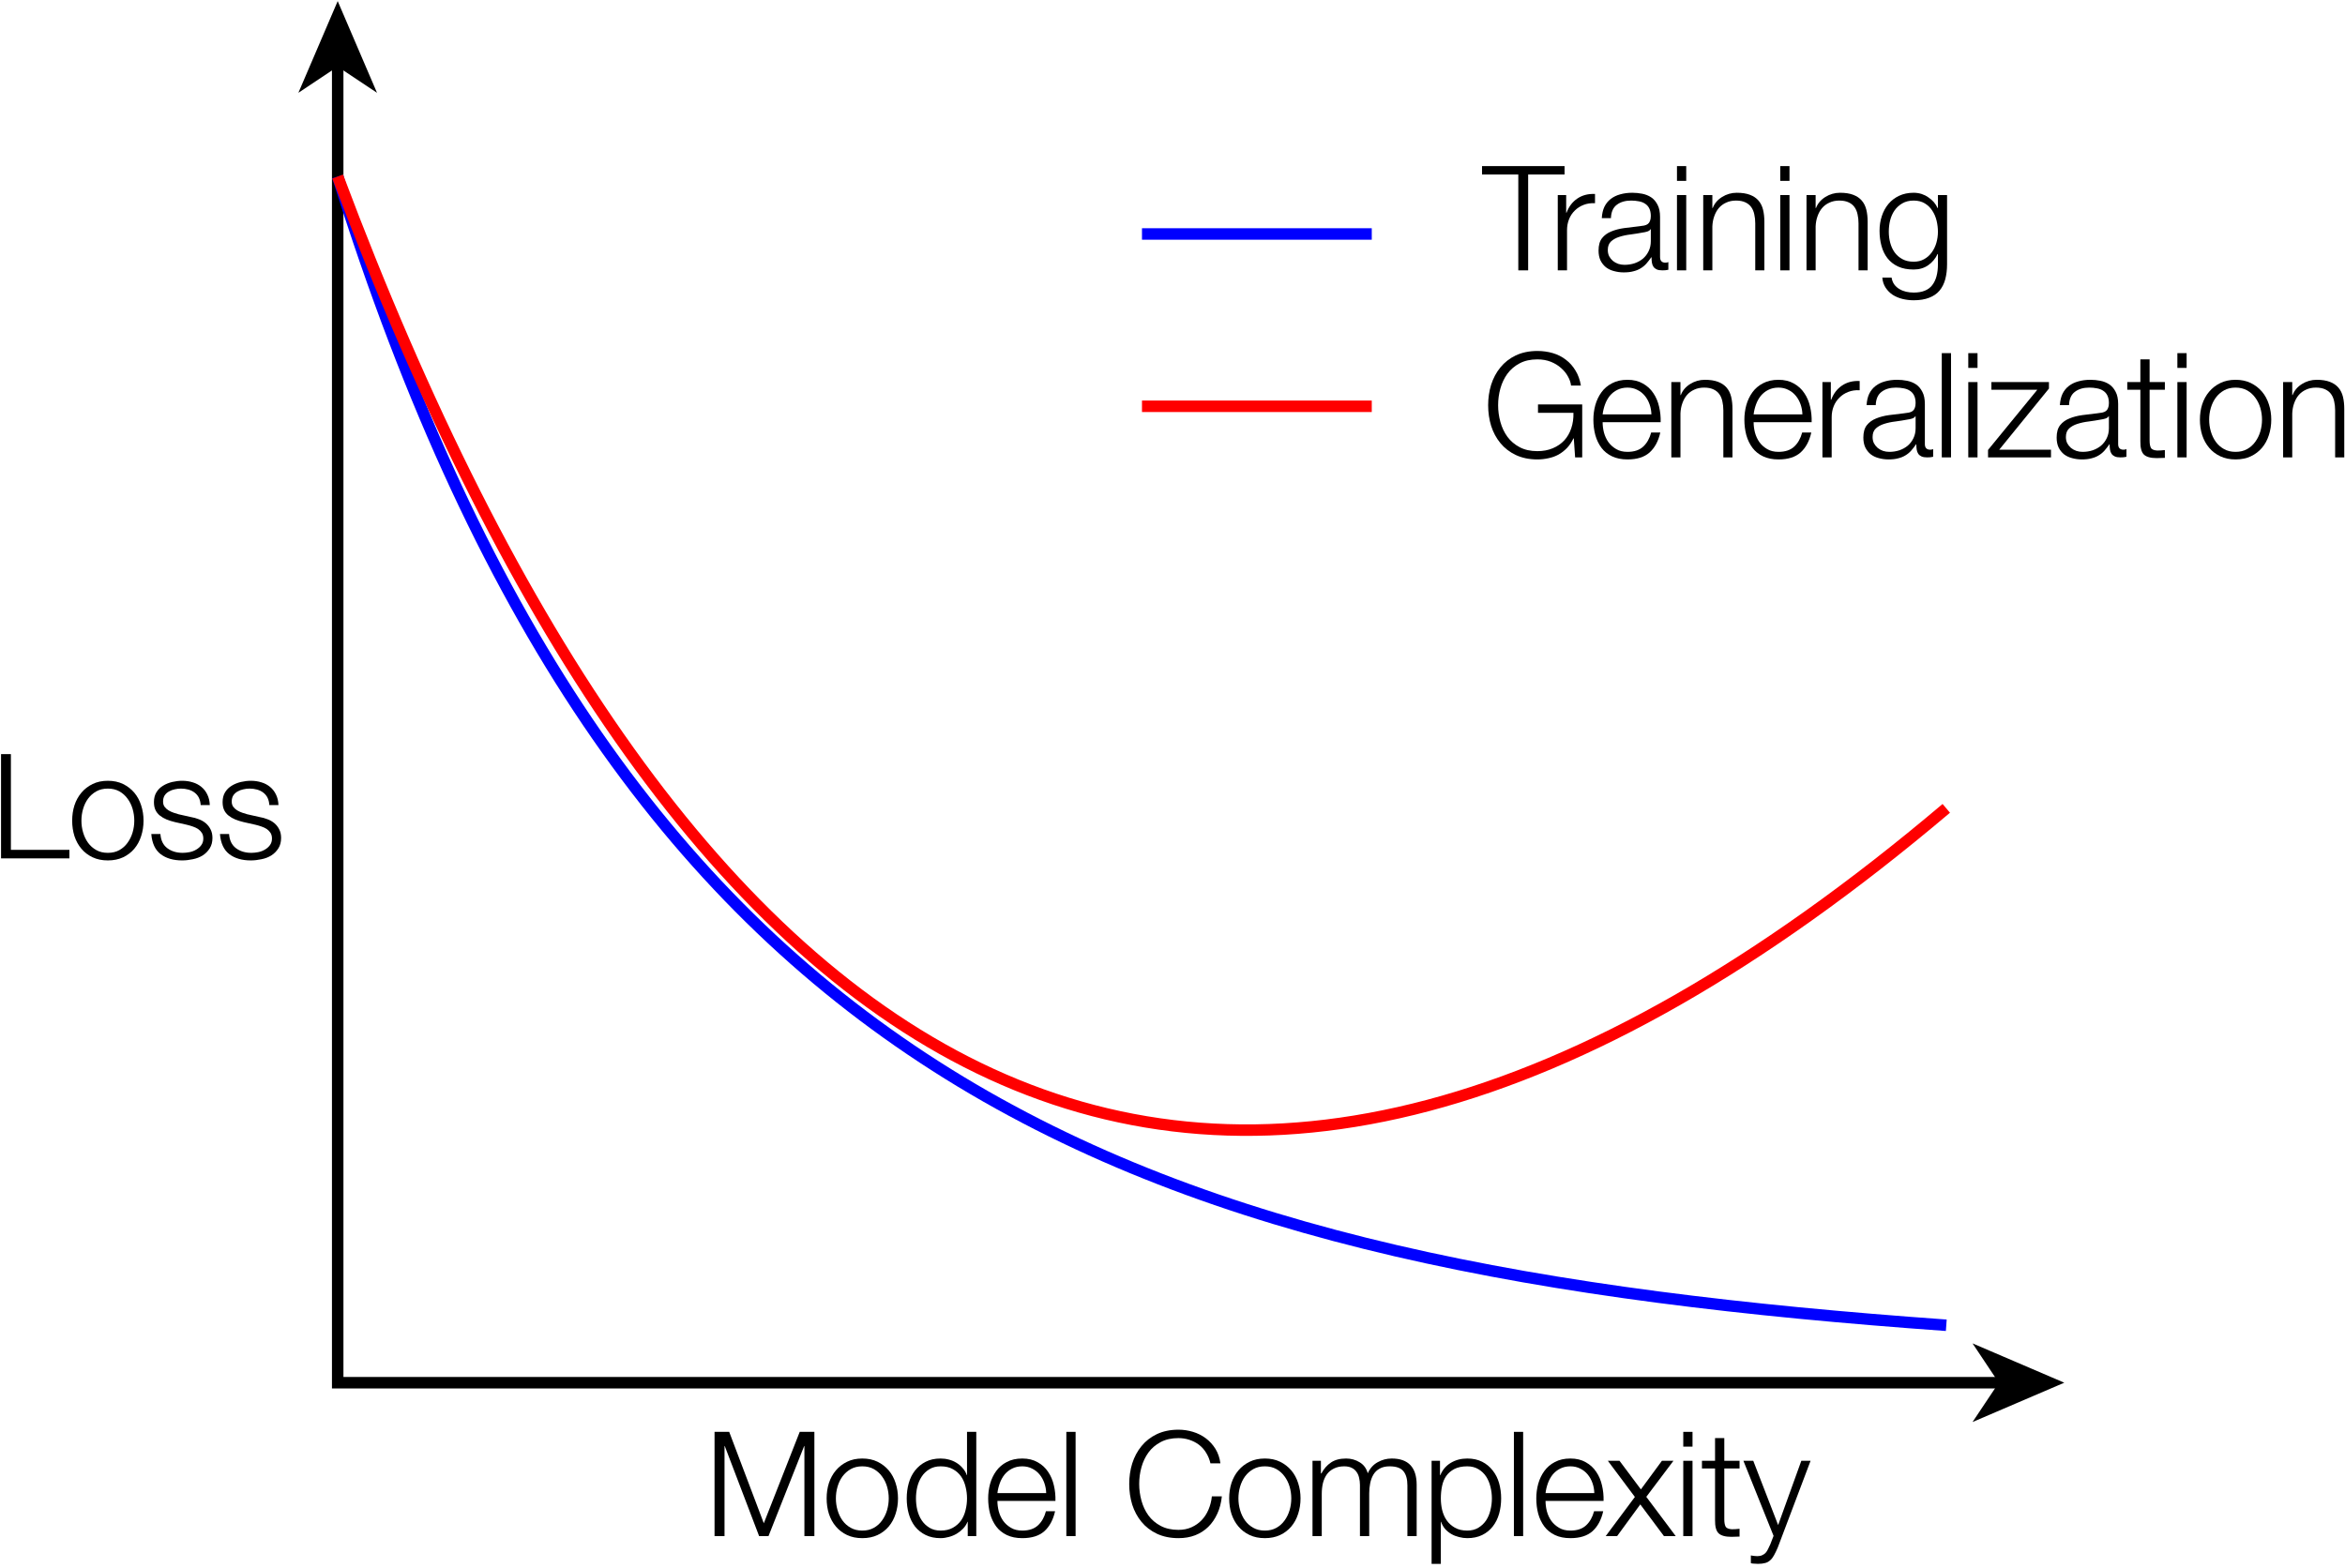 <?xml version="1.0" encoding="UTF-8"?>

<svg xmlns="http://www.w3.org/2000/svg" xmlns:xlink="http://www.w3.org/1999/xlink" width="228.75pt" height="153.0pt" viewBox="0 0 305 204" version="1.1">

<defs>

<g>

<symbol overflow="visible" id="glyph0-0">

<path style="stroke:none;" d="M 8.391 -0.156 L 1.109 -0.156 L 1.109 -9.578 L 8.391 -9.578 Z M 0.953 -9.734 L 0.953 0 L 8.547 0 L 8.547 -9.734 Z M 0.953 -9.734 "/>

</symbol>

<symbol overflow="visible" id="glyph0-1">

<path style="stroke:none;" d="M 1.375 -13.562 L 1.375 0 L 10.266 0 L 10.266 -1.109 L 2.656 -1.109 L 2.656 -13.562 Z M 1.375 -13.562 "/>

</symbol>

<symbol overflow="visible" id="glyph0-2">

<path style="stroke:none;" d="M 5.281 -9.078 C 5.852 -9.078 6.352 -8.957 6.781 -8.719 C 7.207 -8.477 7.562 -8.16 7.844 -7.766 C 8.133 -7.379 8.352 -6.938 8.5 -6.438 C 8.645 -5.938 8.719 -5.426 8.719 -4.906 C 8.719 -4.383 8.645 -3.875 8.5 -3.375 C 8.352 -2.875 8.133 -2.426 7.844 -2.031 C 7.562 -1.633 7.207 -1.316 6.781 -1.078 C 6.352 -0.836 5.852 -0.719 5.281 -0.719 C 4.707 -0.719 4.207 -0.836 3.781 -1.078 C 3.352 -1.316 2.992 -1.633 2.703 -2.031 C 2.422 -2.426 2.207 -2.875 2.062 -3.375 C 1.914 -3.875 1.844 -4.383 1.844 -4.906 C 1.844 -5.426 1.914 -5.938 2.062 -6.438 C 2.207 -6.938 2.422 -7.379 2.703 -7.766 C 2.992 -8.16 3.352 -8.477 3.781 -8.719 C 4.207 -8.957 4.707 -9.078 5.281 -9.078 Z M 5.281 -10.094 C 4.531 -10.094 3.867 -9.953 3.297 -9.672 C 2.723 -9.391 2.238 -9.016 1.844 -8.547 C 1.445 -8.078 1.145 -7.531 0.938 -6.906 C 0.738 -6.281 0.641 -5.613 0.641 -4.906 C 0.641 -4.195 0.738 -3.523 0.938 -2.891 C 1.145 -2.266 1.445 -1.719 1.844 -1.25 C 2.238 -0.781 2.723 -0.41 3.297 -0.141 C 3.867 0.129 4.531 0.266 5.281 0.266 C 6.031 0.266 6.691 0.129 7.266 -0.141 C 7.836 -0.41 8.32 -0.781 8.719 -1.25 C 9.113 -1.719 9.41 -2.266 9.609 -2.891 C 9.816 -3.523 9.922 -4.195 9.922 -4.906 C 9.922 -5.613 9.816 -6.281 9.609 -6.906 C 9.41 -7.531 9.113 -8.078 8.719 -8.547 C 8.32 -9.016 7.836 -9.391 7.266 -9.672 C 6.691 -9.953 6.031 -10.094 5.281 -10.094 Z M 5.281 -10.094 "/>

</symbol>

<symbol overflow="visible" id="glyph0-3">

<path style="stroke:none;" d="M 7.016 -6.938 L 8.203 -6.938 C 8.18 -7.469 8.07 -7.926 7.875 -8.312 C 7.688 -8.707 7.43 -9.035 7.109 -9.297 C 6.785 -9.566 6.41 -9.766 5.984 -9.891 C 5.566 -10.023 5.109 -10.094 4.609 -10.094 C 4.18 -10.094 3.75 -10.039 3.312 -9.938 C 2.875 -9.832 2.477 -9.672 2.125 -9.453 C 1.77 -9.242 1.484 -8.961 1.266 -8.609 C 1.047 -8.254 0.938 -7.828 0.938 -7.328 C 0.938 -6.91 1.004 -6.562 1.141 -6.281 C 1.273 -6 1.469 -5.758 1.719 -5.562 C 1.969 -5.363 2.254 -5.195 2.578 -5.062 C 2.91 -4.926 3.273 -4.812 3.672 -4.719 L 5.203 -4.375 C 5.473 -4.312 5.738 -4.234 6 -4.141 C 6.258 -4.055 6.488 -3.945 6.688 -3.812 C 6.883 -3.676 7.047 -3.508 7.172 -3.312 C 7.297 -3.113 7.359 -2.867 7.359 -2.578 C 7.359 -2.242 7.27 -1.957 7.094 -1.719 C 6.926 -1.488 6.707 -1.297 6.438 -1.141 C 6.176 -0.984 5.891 -0.875 5.578 -0.812 C 5.266 -0.75 4.961 -0.719 4.672 -0.719 C 3.879 -0.719 3.211 -0.922 2.672 -1.328 C 2.129 -1.742 1.832 -2.359 1.781 -3.172 L 0.594 -3.172 C 0.688 -1.973 1.094 -1.098 1.812 -0.547 C 2.531 -0.004 3.461 0.266 4.609 0.266 C 5.066 0.266 5.531 0.211 6 0.109 C 6.469 0.016 6.891 -0.145 7.266 -0.375 C 7.641 -0.613 7.945 -0.922 8.188 -1.297 C 8.426 -1.672 8.547 -2.125 8.547 -2.656 C 8.547 -3.094 8.461 -3.469 8.297 -3.781 C 8.141 -4.094 7.93 -4.359 7.672 -4.578 C 7.41 -4.797 7.109 -4.969 6.766 -5.094 C 6.43 -5.227 6.094 -5.32 5.75 -5.375 L 4.156 -5.734 C 3.957 -5.785 3.738 -5.852 3.5 -5.938 C 3.258 -6.02 3.035 -6.125 2.828 -6.25 C 2.629 -6.375 2.461 -6.523 2.328 -6.703 C 2.191 -6.891 2.125 -7.117 2.125 -7.391 C 2.125 -7.703 2.191 -7.969 2.328 -8.188 C 2.473 -8.406 2.66 -8.578 2.891 -8.703 C 3.117 -8.836 3.367 -8.93 3.641 -8.984 C 3.91 -9.047 4.18 -9.078 4.453 -9.078 C 4.785 -9.078 5.102 -9.035 5.406 -8.953 C 5.719 -8.867 5.988 -8.738 6.219 -8.562 C 6.457 -8.383 6.645 -8.16 6.781 -7.891 C 6.914 -7.617 6.992 -7.301 7.016 -6.938 Z M 7.016 -6.938 "/>

</symbol>

<symbol overflow="visible" id="glyph0-4">

<path style="stroke:none;" d="M 3.234 -13.562 L 7.734 -1.672 L 12.406 -13.562 L 14.312 -13.562 L 14.312 0 L 13.016 0 L 13.016 -11.719 L 12.984 -11.719 L 8.344 0 L 7.125 0 L 2.656 -11.719 L 2.625 -11.719 L 2.625 0 L 1.328 0 L 1.328 -13.562 Z M 3.234 -13.562 "/>

</symbol>

<symbol overflow="visible" id="glyph0-5">

<path style="stroke:none;" d="M 9.766 0 L 9.766 -13.562 L 8.562 -13.562 L 8.562 -7.938 L 8.531 -7.938 C 8.406 -8.289 8.223 -8.598 7.984 -8.859 C 7.754 -9.129 7.484 -9.359 7.172 -9.547 C 6.867 -9.734 6.547 -9.867 6.203 -9.953 C 5.859 -10.047 5.5 -10.094 5.125 -10.094 C 4.383 -10.094 3.738 -9.953 3.188 -9.672 C 2.633 -9.391 2.172 -9.008 1.797 -8.531 C 1.43 -8.062 1.16 -7.516 0.984 -6.891 C 0.805 -6.266 0.719 -5.602 0.719 -4.906 C 0.719 -4.207 0.805 -3.539 0.984 -2.906 C 1.16 -2.281 1.43 -1.727 1.797 -1.25 C 2.172 -0.781 2.633 -0.41 3.188 -0.141 C 3.738 0.129 4.383 0.266 5.125 0.266 C 5.477 0.266 5.836 0.211 6.203 0.109 C 6.566 0.016 6.906 -0.125 7.219 -0.312 C 7.531 -0.5 7.812 -0.723 8.062 -0.984 C 8.312 -1.254 8.5 -1.547 8.625 -1.859 L 8.656 -1.859 L 8.656 0 Z M 1.922 -4.906 C 1.922 -5.406 1.977 -5.906 2.094 -6.406 C 2.219 -6.906 2.41 -7.352 2.672 -7.75 C 2.93 -8.145 3.266 -8.461 3.672 -8.703 C 4.078 -8.953 4.562 -9.078 5.125 -9.078 C 5.758 -9.078 6.297 -8.953 6.734 -8.703 C 7.172 -8.461 7.523 -8.145 7.797 -7.75 C 8.066 -7.352 8.258 -6.906 8.375 -6.406 C 8.5 -5.906 8.562 -5.406 8.562 -4.906 C 8.562 -4.395 8.5 -3.891 8.375 -3.391 C 8.258 -2.891 8.066 -2.441 7.797 -2.047 C 7.523 -1.66 7.172 -1.344 6.734 -1.094 C 6.297 -0.844 5.758 -0.719 5.125 -0.719 C 4.562 -0.719 4.078 -0.844 3.672 -1.094 C 3.266 -1.344 2.93 -1.66 2.672 -2.047 C 2.41 -2.441 2.219 -2.891 2.094 -3.391 C 1.977 -3.891 1.922 -4.395 1.922 -4.906 Z M 1.922 -4.906 "/>

</symbol>

<symbol overflow="visible" id="glyph0-6">

<path style="stroke:none;" d="M 8.188 -5.594 L 1.844 -5.594 C 1.895 -6.031 2 -6.461 2.156 -6.891 C 2.312 -7.316 2.52 -7.691 2.781 -8.016 C 3.051 -8.336 3.375 -8.594 3.75 -8.781 C 4.133 -8.977 4.578 -9.078 5.078 -9.078 C 5.555 -9.078 5.984 -8.977 6.359 -8.781 C 6.742 -8.594 7.066 -8.336 7.328 -8.016 C 7.598 -7.691 7.805 -7.316 7.953 -6.891 C 8.098 -6.473 8.176 -6.039 8.188 -5.594 Z M 1.844 -4.578 L 9.391 -4.578 C 9.41 -5.266 9.344 -5.938 9.188 -6.594 C 9.039 -7.258 8.789 -7.848 8.438 -8.359 C 8.094 -8.879 7.641 -9.297 7.078 -9.609 C 6.523 -9.93 5.859 -10.094 5.078 -10.094 C 4.297 -10.094 3.625 -9.941 3.062 -9.641 C 2.5 -9.348 2.039 -8.957 1.688 -8.469 C 1.332 -7.977 1.066 -7.422 0.891 -6.797 C 0.723 -6.18 0.641 -5.551 0.641 -4.906 C 0.641 -4.207 0.723 -3.539 0.891 -2.906 C 1.066 -2.281 1.332 -1.727 1.688 -1.25 C 2.039 -0.781 2.5 -0.41 3.062 -0.141 C 3.625 0.129 4.297 0.266 5.078 0.266 C 6.316 0.266 7.273 -0.035 7.953 -0.641 C 8.629 -1.254 9.094 -2.117 9.344 -3.234 L 8.156 -3.234 C 7.957 -2.473 7.613 -1.863 7.125 -1.406 C 6.633 -0.945 5.953 -0.719 5.078 -0.719 C 4.504 -0.719 4.016 -0.836 3.609 -1.078 C 3.203 -1.316 2.863 -1.617 2.594 -1.984 C 2.332 -2.359 2.141 -2.773 2.016 -3.234 C 1.898 -3.703 1.844 -4.148 1.844 -4.578 Z M 1.844 -4.578 "/>

</symbol>

<symbol overflow="visible" id="glyph0-7">

<path style="stroke:none;" d="M 1.156 -13.562 L 1.156 0 L 2.359 0 L 2.359 -13.562 Z M 1.156 -13.562 "/>

</symbol>

<symbol overflow="visible" id="glyph0-8">

<path style="stroke:none;" d="M 11.281 -9.469 L 12.578 -9.469 C 12.484 -10.176 12.27 -10.801 11.938 -11.344 C 11.602 -11.883 11.188 -12.344 10.688 -12.719 C 10.188 -13.094 9.629 -13.375 9.016 -13.562 C 8.398 -13.75 7.77 -13.844 7.125 -13.844 C 6.062 -13.844 5.125 -13.648 4.312 -13.266 C 3.508 -12.879 2.844 -12.359 2.312 -11.703 C 1.781 -11.055 1.379 -10.305 1.109 -9.453 C 0.848 -8.609 0.719 -7.719 0.719 -6.781 C 0.719 -5.844 0.848 -4.945 1.109 -4.094 C 1.379 -3.25 1.781 -2.504 2.312 -1.859 C 2.844 -1.211 3.508 -0.695 4.312 -0.312 C 5.125 0.07 6.062 0.266 7.125 0.266 C 7.926 0.266 8.648 0.141 9.297 -0.109 C 9.953 -0.367 10.52 -0.734 11 -1.203 C 11.477 -1.672 11.867 -2.238 12.172 -2.906 C 12.484 -3.57 12.68 -4.328 12.766 -5.172 L 11.469 -5.172 C 11.406 -4.555 11.258 -3.984 11.031 -3.453 C 10.812 -2.93 10.516 -2.473 10.141 -2.078 C 9.773 -1.691 9.336 -1.383 8.828 -1.156 C 8.328 -0.926 7.758 -0.812 7.125 -0.812 C 6.227 -0.812 5.457 -0.984 4.812 -1.328 C 4.164 -1.672 3.633 -2.125 3.219 -2.688 C 2.812 -3.25 2.508 -3.891 2.312 -4.609 C 2.113 -5.328 2.016 -6.051 2.016 -6.781 C 2.016 -7.531 2.113 -8.258 2.312 -8.969 C 2.508 -9.676 2.812 -10.312 3.219 -10.875 C 3.633 -11.438 4.164 -11.891 4.812 -12.234 C 5.457 -12.578 6.227 -12.75 7.125 -12.75 C 7.613 -12.75 8.082 -12.676 8.531 -12.531 C 8.988 -12.383 9.406 -12.172 9.781 -11.891 C 10.156 -11.609 10.469 -11.258 10.719 -10.844 C 10.977 -10.438 11.164 -9.977 11.281 -9.469 Z M 11.281 -9.469 "/>

</symbol>

<symbol overflow="visible" id="glyph0-9">

<path style="stroke:none;" d="M 1.141 -9.797 L 1.141 0 L 2.344 0 L 2.344 -5.469 C 2.344 -5.988 2.395 -6.469 2.5 -6.906 C 2.613 -7.344 2.785 -7.723 3.016 -8.047 C 3.254 -8.367 3.562 -8.617 3.938 -8.797 C 4.312 -8.984 4.754 -9.078 5.266 -9.078 C 5.641 -9.078 5.957 -9.016 6.219 -8.891 C 6.488 -8.766 6.703 -8.586 6.859 -8.359 C 7.023 -8.141 7.141 -7.879 7.203 -7.578 C 7.273 -7.285 7.312 -6.977 7.312 -6.656 L 7.312 0 L 8.516 0 L 8.516 -5.547 C 8.516 -6.004 8.555 -6.441 8.641 -6.859 C 8.723 -7.285 8.863 -7.664 9.062 -8 C 9.258 -8.332 9.531 -8.594 9.875 -8.781 C 10.219 -8.977 10.648 -9.078 11.172 -9.078 C 12.035 -9.078 12.633 -8.863 12.969 -8.438 C 13.312 -8.02 13.484 -7.406 13.484 -6.594 L 13.484 0 L 14.688 0 L 14.688 -6.656 C 14.688 -8.945 13.602 -10.094 11.438 -10.094 C 10.789 -10.094 10.18 -9.93 9.609 -9.609 C 9.047 -9.297 8.617 -8.816 8.328 -8.172 C 8.148 -8.816 7.797 -9.297 7.266 -9.609 C 6.742 -9.93 6.16 -10.094 5.516 -10.094 C 4.711 -10.094 4.055 -9.922 3.547 -9.578 C 3.035 -9.234 2.617 -8.758 2.297 -8.156 L 2.234 -8.156 L 2.234 -9.797 Z M 1.141 -9.797 "/>

</symbol>

<symbol overflow="visible" id="glyph0-10">

<path style="stroke:none;" d="M 1.141 -9.797 L 1.141 3.609 L 2.344 3.609 L 2.344 -1.859 L 2.375 -1.859 C 2.5 -1.504 2.676 -1.191 2.906 -0.922 C 3.145 -0.66 3.414 -0.441 3.719 -0.266 C 4.031 -0.086 4.363 0.039 4.719 0.125 C 5.07 0.219 5.426 0.266 5.781 0.266 C 6.52 0.266 7.164 0.129 7.719 -0.141 C 8.27 -0.41 8.727 -0.781 9.094 -1.25 C 9.469 -1.727 9.742 -2.281 9.922 -2.906 C 10.098 -3.539 10.188 -4.207 10.188 -4.906 C 10.188 -5.602 10.098 -6.266 9.922 -6.891 C 9.742 -7.516 9.469 -8.062 9.094 -8.531 C 8.727 -9.008 8.27 -9.391 7.719 -9.672 C 7.164 -9.953 6.52 -10.094 5.781 -10.094 C 4.977 -10.094 4.266 -9.906 3.641 -9.531 C 3.016 -9.156 2.562 -8.625 2.281 -7.938 L 2.234 -7.938 L 2.234 -9.797 Z M 8.984 -4.906 C 8.984 -4.395 8.922 -3.891 8.797 -3.391 C 8.68 -2.891 8.492 -2.441 8.234 -2.047 C 7.973 -1.66 7.641 -1.344 7.234 -1.094 C 6.828 -0.844 6.344 -0.719 5.781 -0.719 C 5.145 -0.719 4.609 -0.844 4.172 -1.094 C 3.734 -1.344 3.379 -1.66 3.109 -2.047 C 2.836 -2.441 2.641 -2.891 2.516 -3.391 C 2.398 -3.891 2.344 -4.395 2.344 -4.906 C 2.344 -5.457 2.395 -5.988 2.5 -6.5 C 2.602 -7.008 2.785 -7.453 3.047 -7.828 C 3.316 -8.203 3.672 -8.504 4.109 -8.734 C 4.555 -8.961 5.113 -9.078 5.781 -9.078 C 6.344 -9.078 6.828 -8.953 7.234 -8.703 C 7.641 -8.461 7.973 -8.145 8.234 -7.75 C 8.492 -7.352 8.68 -6.906 8.797 -6.406 C 8.922 -5.906 8.984 -5.406 8.984 -4.906 Z M 8.984 -4.906 "/>

</symbol>

<symbol overflow="visible" id="glyph0-11">

<path style="stroke:none;" d="M 3.812 -5.094 L 0.016 0 L 1.5 0 L 4.516 -4.125 L 7.594 0 L 9.125 0 L 5.297 -5.109 L 8.828 -9.797 L 7.328 -9.797 L 4.594 -6.078 L 1.812 -9.797 L 0.297 -9.797 Z M 3.812 -5.094 "/>

</symbol>

<symbol overflow="visible" id="glyph0-12">

<path style="stroke:none;" d="M 1.156 -13.562 L 1.156 -11.641 L 2.359 -11.641 L 2.359 -13.562 Z M 1.156 -9.797 L 1.156 0 L 2.359 0 L 2.359 -9.797 Z M 1.156 -9.797 "/>

</symbol>

<symbol overflow="visible" id="glyph0-13">

<path style="stroke:none;" d="M 3.047 -9.797 L 3.047 -12.75 L 1.844 -12.75 L 1.844 -9.797 L 0.141 -9.797 L 0.141 -8.797 L 1.844 -8.797 L 1.844 -2.094 C 1.832 -1.258 1.984 -0.688 2.297 -0.375 C 2.617 -0.062 3.176 0.094 3.969 0.094 C 4.145 0.094 4.32 0.086 4.5 0.078 C 4.676 0.066 4.852 0.062 5.031 0.062 L 5.031 -0.953 C 4.688 -0.91 4.348 -0.891 4.016 -0.891 C 3.578 -0.922 3.305 -1.047 3.203 -1.266 C 3.098 -1.484 3.047 -1.789 3.047 -2.188 L 3.047 -8.797 L 5.031 -8.797 L 5.031 -9.797 Z M 3.047 -9.797 "/>

</symbol>

<symbol overflow="visible" id="glyph0-14">

<path style="stroke:none;" d="M 0.031 -9.797 L 3.953 -0.031 L 3.531 1.062 C 3.426 1.289 3.328 1.5 3.234 1.688 C 3.148 1.875 3.047 2.035 2.922 2.172 C 2.797 2.305 2.645 2.41 2.469 2.484 C 2.301 2.566 2.086 2.609 1.828 2.609 C 1.68 2.609 1.539 2.598 1.406 2.578 C 1.281 2.555 1.145 2.535 1 2.516 L 1 3.516 C 1.102 3.555 1.223 3.578 1.359 3.578 C 1.492 3.586 1.68 3.598 1.922 3.609 C 2.297 3.609 2.609 3.57 2.859 3.5 C 3.109 3.438 3.32 3.32 3.5 3.156 C 3.688 3 3.852 2.785 4 2.516 C 4.156 2.242 4.32 1.898 4.5 1.484 L 8.766 -9.797 L 7.562 -9.797 L 4.547 -1.438 L 1.312 -9.797 Z M 0.031 -9.797 "/>

</symbol>

<symbol overflow="visible" id="glyph0-15">

<path style="stroke:none;" d="M -0.078 -13.562 L -0.078 -12.469 L 4.641 -12.469 L 4.641 0 L 5.922 0 L 5.922 -12.469 L 10.656 -12.469 L 10.656 -13.562 Z M -0.078 -13.562 "/>

</symbol>

<symbol overflow="visible" id="glyph0-16">

<path style="stroke:none;" d="M 1.141 -9.797 L 1.141 0 L 2.344 0 L 2.344 -5.219 C 2.344 -5.738 2.43 -6.219 2.609 -6.656 C 2.785 -7.094 3.035 -7.469 3.359 -7.781 C 3.68 -8.102 4.062 -8.348 4.5 -8.516 C 4.945 -8.691 5.441 -8.766 5.984 -8.734 L 5.984 -9.938 C 5.098 -9.977 4.332 -9.781 3.688 -9.344 C 3.051 -8.914 2.582 -8.301 2.281 -7.5 L 2.234 -7.5 L 2.234 -9.797 Z M 1.141 -9.797 "/>

</symbol>

<symbol overflow="visible" id="glyph0-17">

<path style="stroke:none;" d="M 1.031 -6.797 L 2.219 -6.797 C 2.25 -7.598 2.504 -8.176 2.984 -8.531 C 3.461 -8.895 4.082 -9.078 4.844 -9.078 C 5.195 -9.078 5.531 -9.047 5.844 -8.984 C 6.156 -8.93 6.426 -8.828 6.656 -8.672 C 6.895 -8.523 7.078 -8.32 7.203 -8.062 C 7.336 -7.801 7.406 -7.469 7.406 -7.062 C 7.406 -6.801 7.367 -6.586 7.297 -6.422 C 7.234 -6.254 7.141 -6.125 7.016 -6.031 C 6.891 -5.938 6.727 -5.867 6.531 -5.828 C 6.344 -5.797 6.125 -5.766 5.875 -5.734 C 5.227 -5.66 4.586 -5.582 3.953 -5.5 C 3.328 -5.414 2.766 -5.27 2.266 -5.062 C 1.766 -4.863 1.363 -4.57 1.062 -4.188 C 0.758 -3.801 0.609 -3.266 0.609 -2.578 C 0.609 -2.086 0.691 -1.66 0.859 -1.297 C 1.035 -0.941 1.27 -0.645 1.562 -0.406 C 1.863 -0.176 2.211 -0.008 2.609 0.094 C 3.016 0.207 3.441 0.266 3.891 0.266 C 4.367 0.266 4.781 0.219 5.125 0.125 C 5.477 0.039 5.789 -0.082 6.062 -0.25 C 6.344 -0.414 6.594 -0.617 6.812 -0.859 C 7.031 -1.109 7.25 -1.391 7.469 -1.703 L 7.5 -1.703 C 7.5 -1.453 7.516 -1.223 7.547 -1.016 C 7.578 -0.805 7.645 -0.625 7.75 -0.469 C 7.852 -0.32 7.992 -0.207 8.172 -0.125 C 8.359 -0.039 8.602 0 8.906 0 C 9.07 0 9.207 -0.004 9.312 -0.016 C 9.426 -0.023 9.551 -0.047 9.688 -0.078 L 9.688 -1.078 C 9.57 -1.023 9.445 -1 9.312 -1 C 8.844 -1 8.609 -1.242 8.609 -1.734 L 8.609 -6.938 C 8.609 -7.594 8.5 -8.125 8.281 -8.531 C 8.07 -8.945 7.797 -9.27 7.453 -9.5 C 7.109 -9.727 6.719 -9.883 6.281 -9.969 C 5.852 -10.051 5.426 -10.094 5 -10.094 C 4.426 -10.094 3.906 -10.023 3.438 -9.891 C 2.969 -9.766 2.555 -9.566 2.203 -9.297 C 1.859 -9.035 1.582 -8.695 1.375 -8.281 C 1.176 -7.863 1.062 -7.367 1.031 -6.797 Z M 7.406 -5.359 L 7.406 -3.797 C 7.406 -3.316 7.312 -2.883 7.125 -2.5 C 6.945 -2.125 6.703 -1.801 6.391 -1.531 C 6.078 -1.27 5.711 -1.066 5.297 -0.922 C 4.879 -0.785 4.441 -0.719 3.984 -0.719 C 3.711 -0.719 3.441 -0.758 3.172 -0.844 C 2.91 -0.938 2.676 -1.066 2.469 -1.234 C 2.27 -1.41 2.109 -1.613 1.984 -1.844 C 1.867 -2.082 1.812 -2.352 1.812 -2.656 C 1.812 -3.133 1.953 -3.504 2.234 -3.766 C 2.516 -4.023 2.875 -4.223 3.312 -4.359 C 3.758 -4.504 4.254 -4.609 4.797 -4.672 C 5.336 -4.742 5.859 -4.828 6.359 -4.922 C 6.523 -4.941 6.719 -4.984 6.938 -5.047 C 7.156 -5.117 7.301 -5.223 7.375 -5.359 Z M 7.406 -5.359 "/>

</symbol>

<symbol overflow="visible" id="glyph0-18">

<path style="stroke:none;" d="M 1.125 -9.797 L 1.125 0 L 2.312 0 L 2.312 -5.719 C 2.332 -6.195 2.414 -6.641 2.562 -7.047 C 2.707 -7.461 2.906 -7.816 3.156 -8.109 C 3.414 -8.41 3.734 -8.645 4.109 -8.812 C 4.484 -8.988 4.91 -9.078 5.391 -9.078 C 5.879 -9.078 6.285 -9 6.609 -8.844 C 6.93 -8.695 7.188 -8.488 7.375 -8.219 C 7.562 -7.957 7.691 -7.645 7.766 -7.281 C 7.848 -6.926 7.891 -6.539 7.891 -6.125 L 7.891 0 L 9.078 0 L 9.078 -6.312 C 9.078 -6.895 9.02 -7.422 8.906 -7.891 C 8.789 -8.359 8.594 -8.754 8.312 -9.078 C 8.039 -9.398 7.672 -9.648 7.203 -9.828 C 6.742 -10.004 6.172 -10.094 5.484 -10.094 C 4.797 -10.094 4.16 -9.91 3.578 -9.547 C 2.992 -9.18 2.586 -8.703 2.359 -8.109 L 2.312 -8.109 L 2.312 -9.797 Z M 1.125 -9.797 "/>

</symbol>

<symbol overflow="visible" id="glyph0-19">

<path style="stroke:none;" d="M 9.422 -0.797 L 9.422 -9.797 L 8.234 -9.797 L 8.234 -8.109 L 8.188 -8.109 C 8.07 -8.379 7.91 -8.633 7.703 -8.875 C 7.492 -9.113 7.254 -9.32 6.984 -9.5 C 6.723 -9.688 6.43 -9.832 6.109 -9.938 C 5.785 -10.039 5.441 -10.094 5.078 -10.094 C 4.367 -10.094 3.738 -9.961 3.188 -9.703 C 2.633 -9.441 2.172 -9.086 1.797 -8.641 C 1.422 -8.191 1.133 -7.664 0.938 -7.062 C 0.738 -6.457 0.641 -5.82 0.641 -5.156 C 0.641 -4.457 0.723 -3.801 0.891 -3.188 C 1.055 -2.57 1.316 -2.035 1.672 -1.578 C 2.035 -1.117 2.492 -0.758 3.047 -0.5 C 3.609 -0.238 4.285 -0.109 5.078 -0.109 C 5.797 -0.109 6.422 -0.289 6.953 -0.656 C 7.492 -1.031 7.906 -1.52 8.188 -2.125 L 8.234 -2.125 L 8.234 -0.797 C 8.234 0.391 7.984 1.301 7.484 1.938 C 6.992 2.57 6.191 2.891 5.078 2.891 C 4.742 2.891 4.414 2.852 4.094 2.781 C 3.781 2.707 3.492 2.594 3.234 2.438 C 2.973 2.289 2.75 2.094 2.562 1.844 C 2.383 1.602 2.266 1.301 2.203 0.938 L 1 0.938 C 1.039 1.445 1.188 1.891 1.438 2.266 C 1.688 2.641 1.992 2.945 2.359 3.188 C 2.734 3.426 3.156 3.602 3.625 3.719 C 4.094 3.832 4.578 3.891 5.078 3.891 C 5.867 3.891 6.539 3.781 7.094 3.562 C 7.645 3.352 8.094 3.047 8.438 2.641 C 8.781 2.234 9.031 1.738 9.188 1.156 C 9.344 0.57 9.422 -0.078 9.422 -0.797 Z M 5.078 -1.125 C 4.516 -1.125 4.031 -1.234 3.625 -1.453 C 3.219 -1.672 2.879 -1.961 2.609 -2.328 C 2.348 -2.691 2.156 -3.109 2.031 -3.578 C 1.906 -4.047 1.844 -4.523 1.844 -5.016 C 1.844 -5.523 1.898 -6.02 2.016 -6.5 C 2.141 -6.988 2.332 -7.422 2.594 -7.797 C 2.863 -8.18 3.203 -8.488 3.609 -8.719 C 4.016 -8.957 4.504 -9.078 5.078 -9.078 C 5.641 -9.078 6.117 -8.957 6.516 -8.719 C 6.922 -8.477 7.25 -8.16 7.5 -7.766 C 7.758 -7.379 7.945 -6.941 8.062 -6.453 C 8.176 -5.973 8.234 -5.492 8.234 -5.016 C 8.234 -4.523 8.164 -4.047 8.031 -3.578 C 7.895 -3.109 7.691 -2.691 7.422 -2.328 C 7.16 -1.961 6.832 -1.672 6.438 -1.453 C 6.051 -1.234 5.598 -1.125 5.078 -1.125 Z M 5.078 -1.125 "/>

</symbol>

<symbol overflow="visible" id="glyph0-20">

<path style="stroke:none;" d="M 12.953 0 L 12.953 -6.891 L 7.203 -6.891 L 7.203 -5.797 L 11.812 -5.797 C 11.832 -5.078 11.738 -4.41 11.531 -3.797 C 11.332 -3.191 11.031 -2.664 10.625 -2.219 C 10.219 -1.781 9.719 -1.438 9.125 -1.188 C 8.539 -0.938 7.875 -0.812 7.125 -0.812 C 6.227 -0.812 5.457 -0.984 4.812 -1.328 C 4.164 -1.672 3.633 -2.125 3.219 -2.688 C 2.812 -3.25 2.508 -3.891 2.312 -4.609 C 2.113 -5.328 2.016 -6.051 2.016 -6.781 C 2.016 -7.531 2.113 -8.258 2.312 -8.969 C 2.508 -9.676 2.812 -10.312 3.219 -10.875 C 3.633 -11.438 4.164 -11.891 4.812 -12.234 C 5.457 -12.578 6.227 -12.75 7.125 -12.75 C 7.77 -12.75 8.352 -12.645 8.875 -12.438 C 9.395 -12.227 9.836 -11.957 10.203 -11.625 C 10.578 -11.301 10.875 -10.938 11.094 -10.531 C 11.32 -10.133 11.457 -9.738 11.5 -9.344 L 12.781 -9.344 C 12.656 -10.094 12.422 -10.742 12.078 -11.297 C 11.742 -11.859 11.328 -12.328 10.828 -12.703 C 10.336 -13.086 9.773 -13.375 9.141 -13.562 C 8.504 -13.75 7.832 -13.844 7.125 -13.844 C 6.062 -13.844 5.125 -13.648 4.312 -13.266 C 3.508 -12.879 2.844 -12.359 2.312 -11.703 C 1.781 -11.055 1.379 -10.305 1.109 -9.453 C 0.848 -8.609 0.719 -7.719 0.719 -6.781 C 0.719 -5.844 0.848 -4.945 1.109 -4.094 C 1.379 -3.25 1.781 -2.504 2.312 -1.859 C 2.844 -1.211 3.508 -0.695 4.312 -0.312 C 5.125 0.07 6.062 0.266 7.125 0.266 C 7.613 0.266 8.086 0.211 8.547 0.109 C 9.016 0.016 9.453 -0.141 9.859 -0.359 C 10.266 -0.586 10.633 -0.875 10.969 -1.219 C 11.301 -1.57 11.582 -1.988 11.812 -2.469 L 11.859 -2.469 L 12.031 0 Z M 12.953 0 "/>

</symbol>

<symbol overflow="visible" id="glyph0-21">

<path style="stroke:none;" d="M 1.734 -1 L 8.203 -8.953 L 8.203 -9.797 L 0.719 -9.797 L 0.719 -8.797 L 6.688 -8.797 L 0.281 -0.969 L 0.281 0 L 8.469 0 L 8.469 -1 Z M 1.734 -1 "/>

</symbol>

</g>

</defs>

<g id="surface1">

<path style="fill:none;stroke-width:1.494;stroke-linecap:butt;stroke-linejoin:miter;stroke:rgb(0%,0%,0%);stroke-opacity:1;stroke-miterlimit:10;" d="M 149.442 -46.322 L 149.442 -224.162 L 372.114 -224.162 " transform="matrix(1,0,0,-1,-105.52,-44.283)"/>

<path style="fill-rule:nonzero;fill:rgb(0%,0%,0%);fill-opacity:1;stroke-width:1.494;stroke-linecap:butt;stroke-linejoin:miter;stroke:rgb(0%,0%,0%);stroke-opacity:1;stroke-miterlimit:10;" d="M -8.02 3.437 L -0 -0 L -8.02 -3.438 L -5.731 -0 L -8.02 3.437 L -0 -0 " transform="matrix(0,-1,-1,0,43.922,2.039)"/>

<path style="fill-rule:nonzero;fill:rgb(0%,0%,0%);fill-opacity:1;stroke-width:1.494;stroke-linecap:butt;stroke-linejoin:miter;stroke:rgb(0%,0%,0%);stroke-opacity:1;stroke-miterlimit:10;" d="M -8.02 3.438 L -0.001 0 L -8.02 -3.437 L -5.727 0 L -8.02 3.438 L -0.001 0 " transform="matrix(1,0,0,-1,266.594,179.879)"/>

<g style="fill:rgb(0%,0%,0%);fill-opacity:1;">

  <use xlink:href="#glyph0-1" x="-1.239" y="111.667"/>

</g>

<g style="fill:rgb(0%,0%,0%);fill-opacity:1;">

  <use xlink:href="#glyph0-2" x="8.747" y="111.667"/>

</g>

<g style="fill:rgb(0%,0%,0%);fill-opacity:1;">

  <use xlink:href="#glyph0-3" x="19.085" y="111.667"/>

</g>

<g style="fill:rgb(0%,0%,0%);fill-opacity:1;">

  <use xlink:href="#glyph0-3" x="28.015" y="111.667"/>

</g>

<path style="fill:none;stroke-width:1.494;stroke-linecap:butt;stroke-linejoin:miter;stroke:rgb(0%,0%,100%);stroke-opacity:1;stroke-miterlimit:10;" d="M 149.442 -67.248 C 186.801 -186.803 254.051 -209.217 358.661 -216.689 " transform="matrix(1,0,0,-1,-105.52,-44.283)"/>

<path style="fill:none;stroke-width:1.494;stroke-linecap:butt;stroke-linejoin:miter;stroke:rgb(0%,0%,100%);stroke-opacity:1;stroke-miterlimit:10;" d="M 254.051 -74.721 L 283.938 -74.721 " transform="matrix(1,0,0,-1,-105.52,-44.283)"/>

<path style="fill:none;stroke-width:1.494;stroke-linecap:butt;stroke-linejoin:miter;stroke:rgb(100%,0%,0%);stroke-opacity:1;stroke-miterlimit:10;" d="M 254.051 -97.138 L 283.938 -97.138 " transform="matrix(1,0,0,-1,-105.52,-44.283)"/>

<path style="fill:none;stroke-width:1.494;stroke-linecap:butt;stroke-linejoin:miter;stroke:rgb(100%,0%,0%);stroke-opacity:1;stroke-miterlimit:10;" d="M 149.442 -67.248 C 194.274 -186.803 261.524 -231.635 358.661 -149.443 " transform="matrix(1,0,0,-1,-105.52,-44.283)"/>

<g style="fill:rgb(0%,0%,0%);fill-opacity:1;">

  <use xlink:href="#glyph0-4" x="91.609" y="199.835"/>

</g>

<g style="fill:rgb(0%,0%,0%);fill-opacity:1;">

  <use xlink:href="#glyph0-2" x="106.875" y="199.835"/>

</g>

<g style="fill:rgb(0%,0%,0%);fill-opacity:1;">

  <use xlink:href="#glyph0-5" x="117.213" y="199.835"/>

</g>

<g style="fill:rgb(0%,0%,0%);fill-opacity:1;">

  <use xlink:href="#glyph0-6" x="127.884" y="199.835"/>

</g>

<g style="fill:rgb(0%,0%,0%);fill-opacity:1;">

  <use xlink:href="#glyph0-7" x="137.537" y="199.835"/>

</g>

<g style="fill:rgb(0%,0%,0%);fill-opacity:1;">

  <use xlink:href="#glyph0-8" x="146.152" y="199.835"/>

</g>

<g style="fill:rgb(0%,0%,0%);fill-opacity:1;">

  <use xlink:href="#glyph0-2" x="159.231" y="199.835"/>

</g>

<g style="fill:rgb(0%,0%,0%);fill-opacity:1;">

  <use xlink:href="#glyph0-9" x="169.569" y="199.835"/>

</g>

<g style="fill:rgb(0%,0%,0%);fill-opacity:1;">

  <use xlink:href="#glyph0-10" x="185.058" y="199.835"/>

</g>

<g style="fill:rgb(0%,0%,0%);fill-opacity:1;">

  <use xlink:href="#glyph0-7" x="195.748" y="199.835"/>

  <use xlink:href="#glyph0-6" x="199.175" y="199.835"/>

</g>

<g style="fill:rgb(0%,0%,0%);fill-opacity:1;">

  <use xlink:href="#glyph0-11" x="208.827" y="199.835"/>

</g>

<g style="fill:rgb(0%,0%,0%);fill-opacity:1;">

  <use xlink:href="#glyph0-12" x="217.776" y="199.835"/>

</g>

<g style="fill:rgb(0%,0%,0%);fill-opacity:1;">

  <use xlink:href="#glyph0-13" x="221.222" y="199.835"/>

</g>

<g style="fill:rgb(0%,0%,0%);fill-opacity:1;">

  <use xlink:href="#glyph0-14" x="226.724" y="199.835"/>

</g>

<g style="fill:rgb(0%,0%,0%);fill-opacity:1;">

  <use xlink:href="#glyph0-15" x="192.836" y="35.171"/>

</g>

<g style="fill:rgb(0%,0%,0%);fill-opacity:1;">

  <use xlink:href="#glyph0-16" x="201.469" y="35.171"/>

  <use xlink:href="#glyph0-17" x="207.305" y="35.171"/>

</g>

<g style="fill:rgb(0%,0%,0%);fill-opacity:1;">

  <use xlink:href="#glyph0-12" x="216.958" y="35.171"/>

</g>

<g style="fill:rgb(0%,0%,0%);fill-opacity:1;">

  <use xlink:href="#glyph0-18" x="220.404" y="35.171"/>

</g>

<g style="fill:rgb(0%,0%,0%);fill-opacity:1;">

  <use xlink:href="#glyph0-12" x="230.39" y="35.171"/>

</g>

<g style="fill:rgb(0%,0%,0%);fill-opacity:1;">

  <use xlink:href="#glyph0-18" x="233.836" y="35.171"/>

</g>

<g style="fill:rgb(0%,0%,0%);fill-opacity:1;">

  <use xlink:href="#glyph0-19" x="243.821" y="35.171"/>

</g>

<g style="fill:rgb(0%,0%,0%);fill-opacity:1;">

  <use xlink:href="#glyph0-20" x="192.836" y="59.502"/>

</g>

<g style="fill:rgb(0%,0%,0%);fill-opacity:1;">

  <use xlink:href="#glyph0-6" x="206.601" y="59.502"/>

</g>

<g style="fill:rgb(0%,0%,0%);fill-opacity:1;">

  <use xlink:href="#glyph0-18" x="216.254" y="59.502"/>

</g>

<g style="fill:rgb(0%,0%,0%);fill-opacity:1;">

  <use xlink:href="#glyph0-6" x="226.24" y="59.502"/>

</g>

<g style="fill:rgb(0%,0%,0%);fill-opacity:1;">

  <use xlink:href="#glyph0-16" x="235.892" y="59.502"/>

</g>

<g style="fill:rgb(0%,0%,0%);fill-opacity:1;">

  <use xlink:href="#glyph0-17" x="241.746" y="59.502"/>

</g>

<g style="fill:rgb(0%,0%,0%);fill-opacity:1;">

  <use xlink:href="#glyph0-7" x="251.399" y="59.502"/>

</g>

<g style="fill:rgb(0%,0%,0%);fill-opacity:1;">

  <use xlink:href="#glyph0-12" x="254.845" y="59.502"/>

</g>

<g style="fill:rgb(0%,0%,0%);fill-opacity:1;">

  <use xlink:href="#glyph0-21" x="258.291" y="59.502"/>

</g>

<g style="fill:rgb(0%,0%,0%);fill-opacity:1;">

  <use xlink:href="#glyph0-17" x="266.887" y="59.502"/>

</g>

<g style="fill:rgb(0%,0%,0%);fill-opacity:1;">

  <use xlink:href="#glyph0-13" x="276.54" y="59.502"/>

</g>

<g style="fill:rgb(0%,0%,0%);fill-opacity:1;">

  <use xlink:href="#glyph0-12" x="282.042" y="59.502"/>

</g>

<g style="fill:rgb(0%,0%,0%);fill-opacity:1;">

  <use xlink:href="#glyph0-2" x="285.488" y="59.502"/>

</g>

<g style="fill:rgb(0%,0%,0%);fill-opacity:1;">

  <use xlink:href="#glyph0-18" x="295.826" y="59.502"/>

</g>

</g>

</svg>

